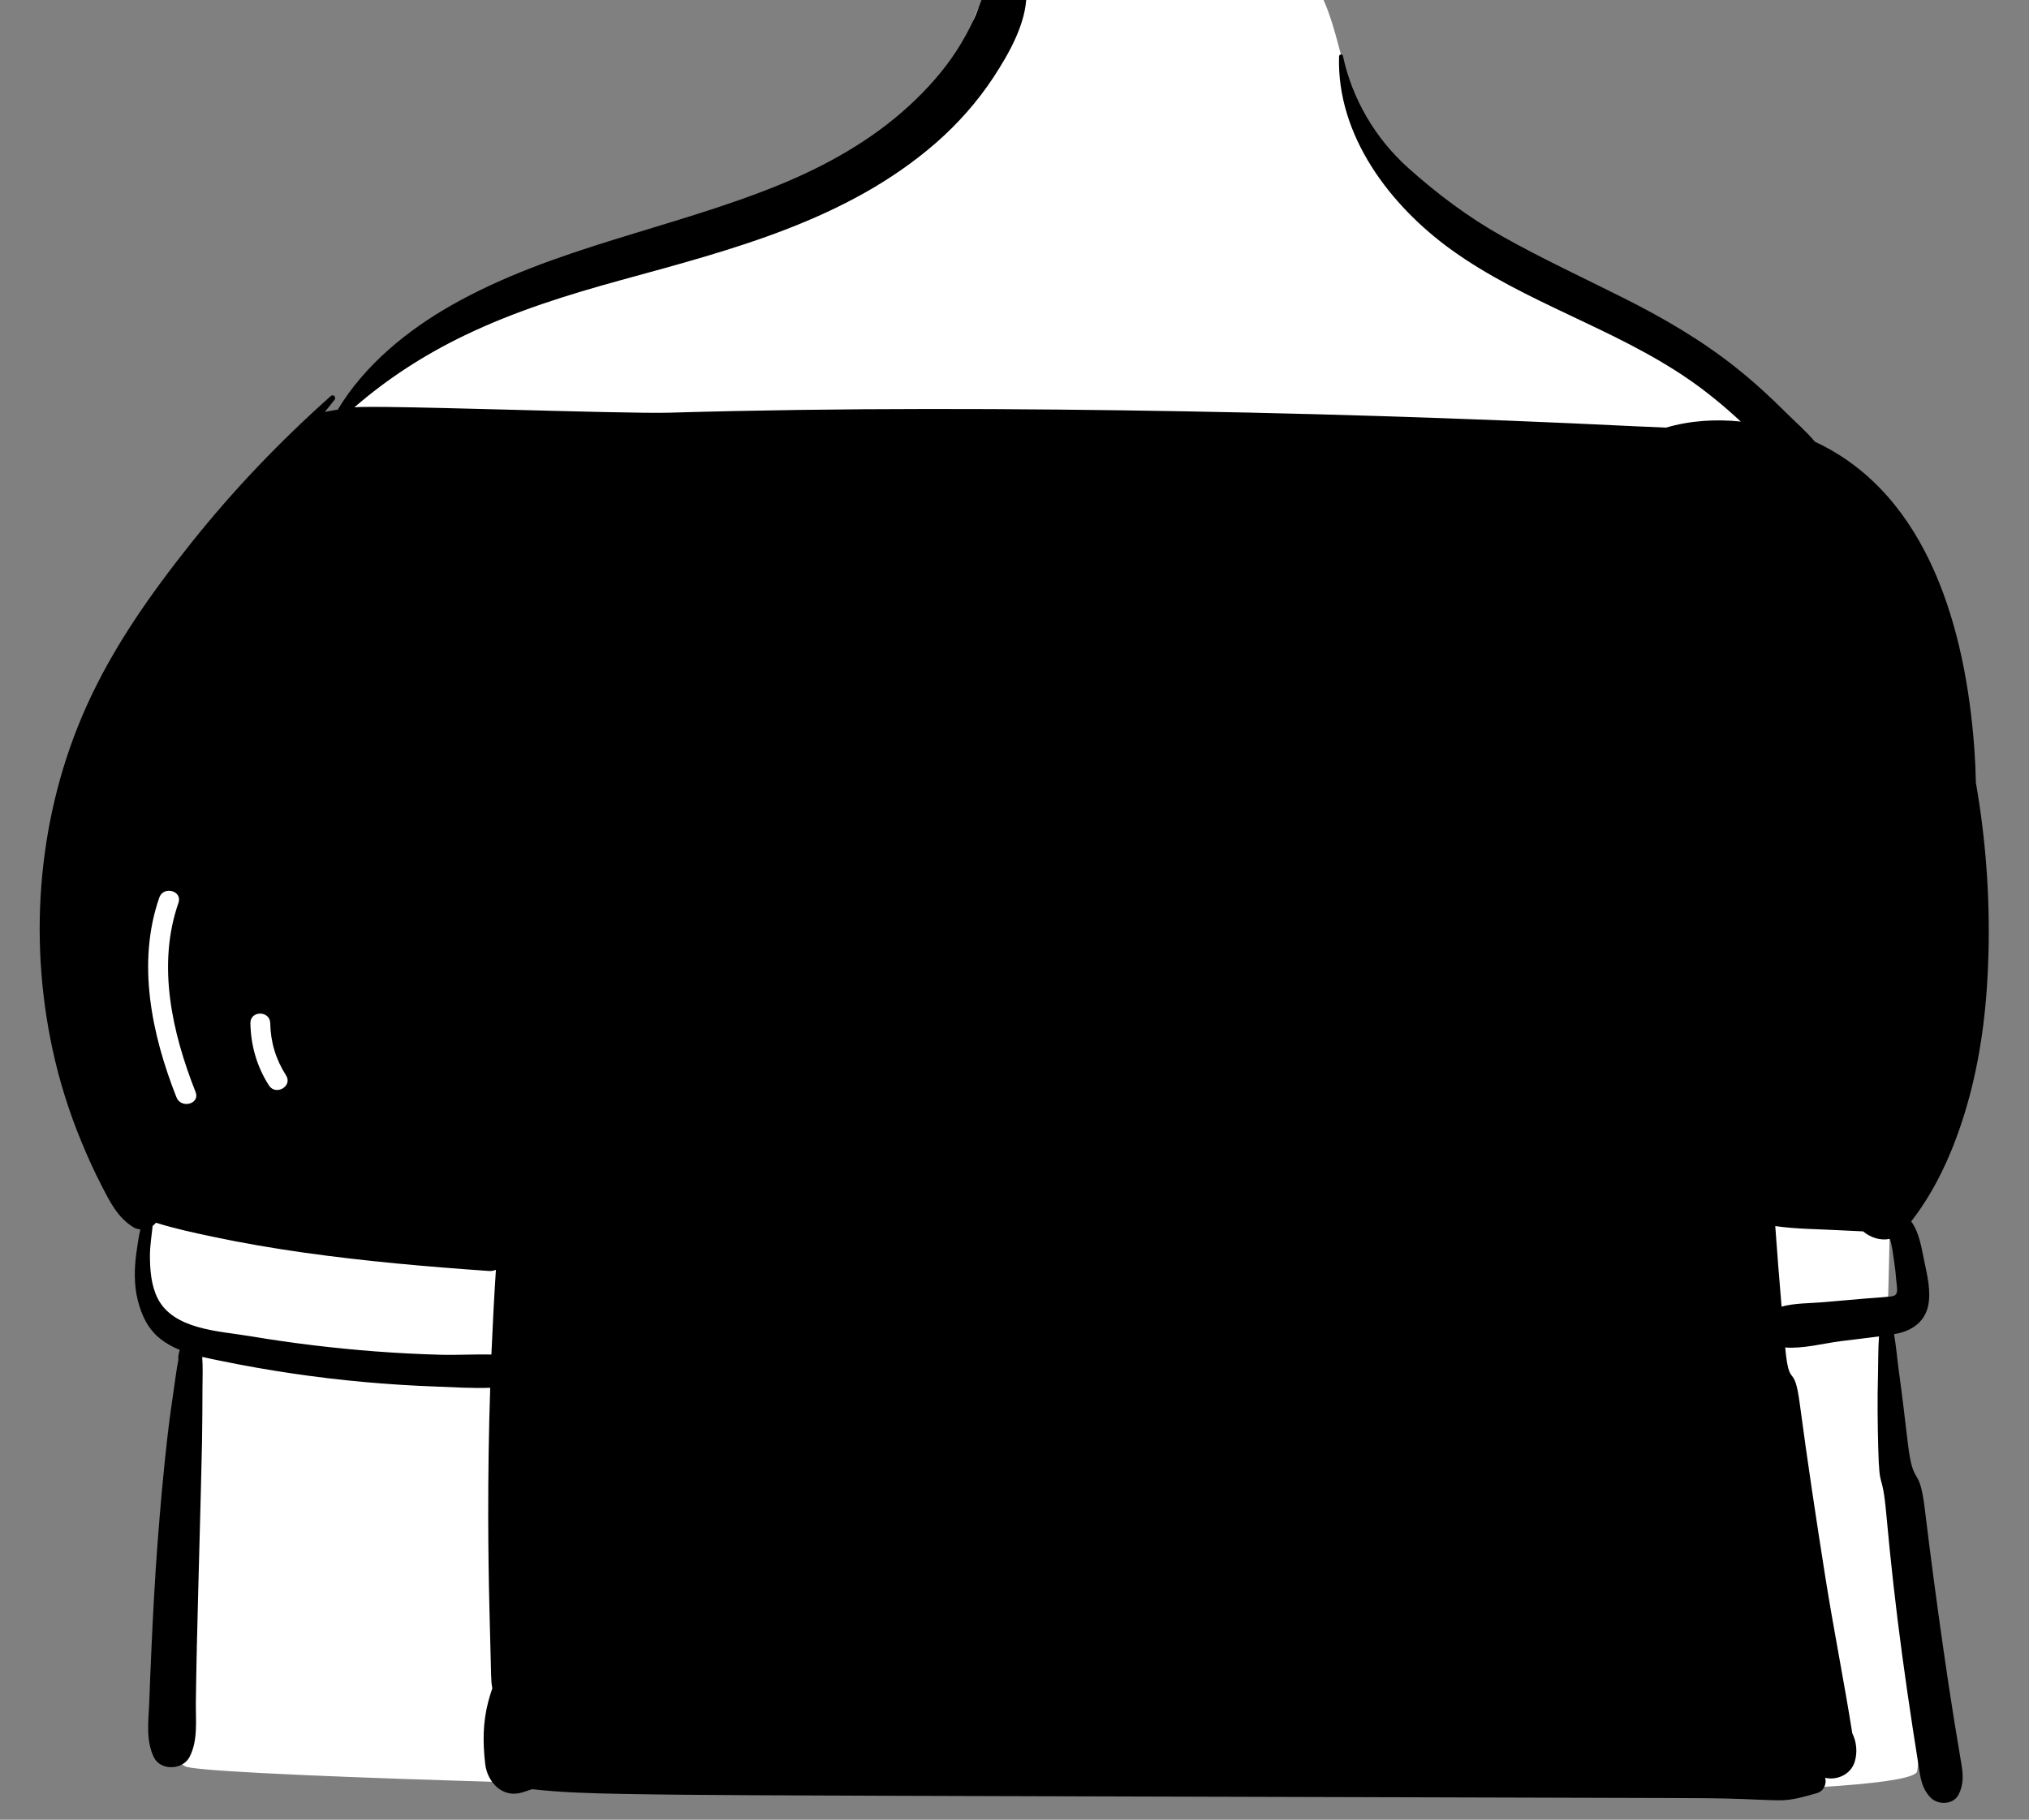 <svg width="68" height="61" viewBox="0 0 68 61" fill="none" xmlns="http://www.w3.org/2000/svg">
<rect x="0" y="0" width="68" height="61" fill="#808080" stroke="none"/>
<g clip-path="url(#clip0_5_22)">
<path fill-rule="evenodd" clip-rule="evenodd" d="M63.641 53.717C63.44 51.842 63.315 49.954 63.244 48.069C63.173 46.187 63.266 44.282 63.307 42.399C63.39 38.568 63.526 34.729 63.221 30.904C62.933 27.289 62.272 23.7 61.229 20.227C60.721 18.535 60.186 16.776 59.35 15.213C58.511 13.642 57.18 12.595 55.718 11.636C54.162 10.614 52.619 9.573 51.069 8.542C49.767 7.676 47.426 6.669 46.358 5.512C45.235 4.294 45.024 1.276 44.276 -0.167C43.547 -1.571 41.485 -2.488 39.897 -2.488C37.269 -2.488 35.277 -2.622 33.116 -0.188C32.038 1.026 32.896 2.254 31.765 3.419C30.726 4.491 28.069 5.592 26.73 6.214C25.125 6.959 23.481 7.616 21.813 8.202C20.111 8.799 18.366 9.245 16.654 9.809C15.014 10.349 12.872 12.577 11.598 13.756C10.414 14.852 10.12 14.729 9.22 16.061C7.245 18.982 5.267 21.938 3.694 25.102C2.91 26.677 2.152 28.335 1.867 30.085C1.564 31.952 1.865 33.756 2.357 35.563C2.857 37.402 4.447 39.153 4.965 40.988C5.203 41.833 4.384 42.756 4.761 43.553C4.949 43.95 5.186 44.305 5.456 44.651C5.664 44.919 6.475 44.859 6.58 45.186C6.686 45.517 6.099 46.202 6.09 46.544C6.078 47.033 6.059 47.522 6.042 48.011L5.948 50.902C5.885 52.802 5.823 54.703 5.761 56.603C5.741 57.223 5.711 57.829 5.859 58.417C5.806 58.368 5.755 58.313 5.708 58.253C5.572 58.075 5.283 58.225 5.399 58.434C5.592 58.781 5.869 59.026 6.195 59.202C6.574 59.761 63.969 61.01 64.251 59.375C64.41 58.458 64.121 57.475 64.006 56.564C63.886 55.614 63.743 54.669 63.641 53.717Z" fill="white"/>
<path fill-rule="evenodd" clip-rule="evenodd" d="M5.339 30.088C5.48 29.686 6.122 29.86 5.981 30.265C5.254 32.349 5.769 34.618 6.555 36.607C6.713 37.007 6.069 37.178 5.914 36.784C5.087 34.691 4.576 32.277 5.339 30.088ZM10.213 41.994C12.263 42.282 14.315 42.461 16.379 42.605C16.471 42.611 16.551 42.597 16.62 42.567C16.558 43.513 16.509 44.46 16.469 45.407C15.907 45.392 15.332 45.429 14.774 45.414C14.045 45.394 13.317 45.357 12.59 45.302C11.181 45.195 9.776 45.025 8.383 44.791C7.863 44.703 7.202 44.65 6.609 44.477C6.049 44.313 5.55 44.042 5.288 43.531C5.066 43.098 5.025 42.568 5.025 42.09C5.025 41.76 5.082 41.425 5.116 41.093C5.158 41.063 5.196 41.028 5.227 40.988C5.845 41.183 6.487 41.321 7.116 41.454C8.139 41.672 9.177 41.848 10.213 41.994ZM9.057 34.299C9.068 34.935 9.244 35.513 9.586 36.048C9.818 36.411 9.242 36.744 9.012 36.384C8.609 35.754 8.405 35.046 8.392 34.299C8.384 33.87 9.049 33.871 9.057 34.299ZM61.605 41.238C61.883 41.254 62.162 41.263 62.441 41.278C62.686 41.488 63.026 41.596 63.337 41.529C63.347 41.556 63.357 41.586 63.366 41.621C63.421 41.835 63.448 42.064 63.48 42.282C63.512 42.497 63.536 42.714 63.552 42.93C63.561 43.039 63.613 43.285 63.547 43.38C63.487 43.466 63.355 43.458 63.263 43.469C63.017 43.496 62.768 43.508 62.52 43.529C62.052 43.57 61.584 43.611 61.117 43.651C60.659 43.691 60.156 43.679 59.708 43.8C59.631 42.9 59.561 42 59.496 41.1C60.191 41.202 60.916 41.2 61.605 41.238ZM3.405 39.746C3.684 40.286 3.942 40.817 4.476 41.142C4.546 41.183 4.624 41.206 4.704 41.211C4.644 41.469 4.607 41.731 4.574 41.974C4.5 42.51 4.485 43.063 4.618 43.591C4.749 44.104 4.965 44.563 5.389 44.892C5.586 45.045 5.801 45.161 6.028 45.253C5.989 45.361 5.967 45.467 5.978 45.585C5.924 45.857 5.889 46.134 5.85 46.399C5.764 46.989 5.678 47.579 5.611 48.171C5.476 49.349 5.371 50.528 5.282 51.71C5.193 52.89 5.129 54.071 5.076 55.252C5.048 55.856 5.024 56.461 5.002 57.066C4.979 57.687 4.879 58.323 5.153 58.9C5.374 59.366 6.121 59.339 6.351 58.9C6.642 58.341 6.556 57.678 6.564 57.066C6.571 56.489 6.581 55.911 6.594 55.335C6.619 54.154 6.655 52.974 6.684 51.793C6.713 50.64 6.747 49.488 6.771 48.336C6.782 47.733 6.783 47.129 6.786 46.526C6.788 46.191 6.802 45.834 6.777 45.486C6.985 45.535 7.195 45.576 7.402 45.619C8.982 45.943 10.579 46.18 12.186 46.326C12.993 46.399 13.803 46.451 14.612 46.48C15.207 46.502 15.824 46.543 16.429 46.521C16.381 47.965 16.36 49.411 16.362 50.857C16.364 51.899 16.378 52.942 16.404 53.985C16.418 54.533 16.43 55.082 16.446 55.63C16.454 55.877 16.454 56.125 16.47 56.371C16.475 56.447 16.486 56.521 16.5 56.595C16.445 56.75 16.4 56.904 16.362 57.048C16.179 57.747 16.179 58.419 16.261 59.131C16.331 59.735 16.838 60.295 17.509 60.083C17.618 60.049 17.727 60.013 17.835 59.977C18.823 60.089 19.816 60.115 20.818 60.134C22.282 60.162 23.747 60.171 25.211 60.179C28.084 60.194 30.958 60.201 33.832 60.21C39.607 60.226 45.382 60.242 51.157 60.259C52.76 60.264 54.362 60.268 55.965 60.273C56.795 60.275 57.623 60.276 58.452 60.308C58.838 60.323 59.225 60.344 59.612 60.349C60.06 60.357 60.457 60.228 60.885 60.111C61.127 60.043 61.222 59.8 61.171 59.595C61.558 59.687 62.028 59.491 62.16 59.054C62.256 58.737 62.221 58.393 62.077 58.099V58.098C61.799 56.343 61.447 54.596 61.17 52.84C60.866 50.917 60.575 48.99 60.318 47.059C60.125 45.601 59.966 46.635 59.829 45.17C60.427 45.217 61.102 45.035 61.694 44.957C62.119 44.902 62.547 44.858 62.973 44.8C62.941 45.229 62.95 45.667 62.939 46.079C62.916 46.897 62.926 47.712 62.947 48.53C62.987 50.108 63.076 49.19 63.218 50.762C63.362 52.345 63.538 53.923 63.752 55.499C63.862 56.311 63.979 57.121 64.103 57.931C64.16 58.309 64.219 58.686 64.28 59.064C64.352 59.509 64.375 59.931 64.709 60.265C64.962 60.519 65.48 60.498 65.648 60.144C65.861 59.697 65.764 59.314 65.686 58.845C65.621 58.468 65.56 58.091 65.499 57.714C65.37 56.906 65.246 56.097 65.131 55.287C64.908 53.727 64.698 52.164 64.51 50.599C64.32 49.022 64.124 49.944 63.938 48.367C63.844 47.571 63.75 46.777 63.641 45.984C63.585 45.576 63.55 45.142 63.477 44.722C63.5 44.718 63.523 44.714 63.547 44.71C64.052 44.618 64.483 44.332 64.611 43.811C64.732 43.313 64.587 42.739 64.485 42.25C64.398 41.833 64.319 41.301 64.051 40.944C64.995 39.74 65.609 38.225 66.001 36.768C66.428 35.181 66.607 33.524 66.644 31.884C66.688 29.984 66.545 28.095 66.22 26.237C66.212 25.843 66.194 25.45 66.165 25.057C65.879 21.199 64.679 16.633 60.873 14.83C60.858 14.823 60.842 14.816 60.827 14.809C60.528 14.452 60.156 14.131 59.855 13.831C59.322 13.298 58.765 12.789 58.175 12.319C57.006 11.39 55.724 10.647 54.392 9.979C53.044 9.303 51.676 8.668 50.36 7.929C49.212 7.285 48.18 6.51 47.2 5.634C46.099 4.65 45.315 3.322 45.007 1.873C44.991 1.798 44.879 1.819 44.877 1.891C44.797 4.547 46.587 6.893 48.648 8.378C51.112 10.151 54.087 10.991 56.586 12.71C57.207 13.137 57.788 13.619 58.341 14.131C57.494 14.044 56.632 14.099 55.838 14.334C55.525 14.315 55.211 14.309 54.898 14.294C54.181 14.258 53.464 14.225 52.746 14.193C51.284 14.129 49.821 14.069 48.358 14.018C45.487 13.916 42.616 13.84 39.745 13.789C33.975 13.687 28.197 13.666 22.428 13.834C20.864 13.879 12.637 13.567 11.876 13.655C12.995 12.685 14.224 11.892 15.575 11.241C17.265 10.428 19.012 9.885 20.816 9.389C24.533 8.368 28.393 7.383 31.367 4.79C32.106 4.145 32.763 3.403 33.301 2.582C33.814 1.798 34.386 0.794 34.4 -0.162C34.41 -0.841 33.465 -1.088 33.129 -0.507C32.921 -0.146 32.818 0.249 32.647 0.627C32.478 1.001 32.276 1.363 32.053 1.708C31.613 2.387 31.068 2.993 30.474 3.54C29.209 4.706 27.676 5.561 26.09 6.208C22.489 7.675 18.55 8.294 15.138 10.228C13.645 11.074 12.216 12.242 11.319 13.732C11.174 13.754 11.03 13.781 10.886 13.81C10.994 13.675 11.102 13.539 11.211 13.404C11.282 13.316 11.172 13.2 11.084 13.278C9.388 14.789 7.825 16.421 6.408 18.2C5.053 19.903 3.79 21.687 2.895 23.681C1.287 27.263 0.933 31.36 1.764 35.19C1.99 36.233 2.309 37.255 2.716 38.243C2.925 38.753 3.152 39.256 3.405 39.746Z" fill="black"/>
</g>
<defs>
<clipPath id="clip0_5_22">
<rect width="68" height="61" fill="white"/>
</clipPath>
</defs>
</svg>
